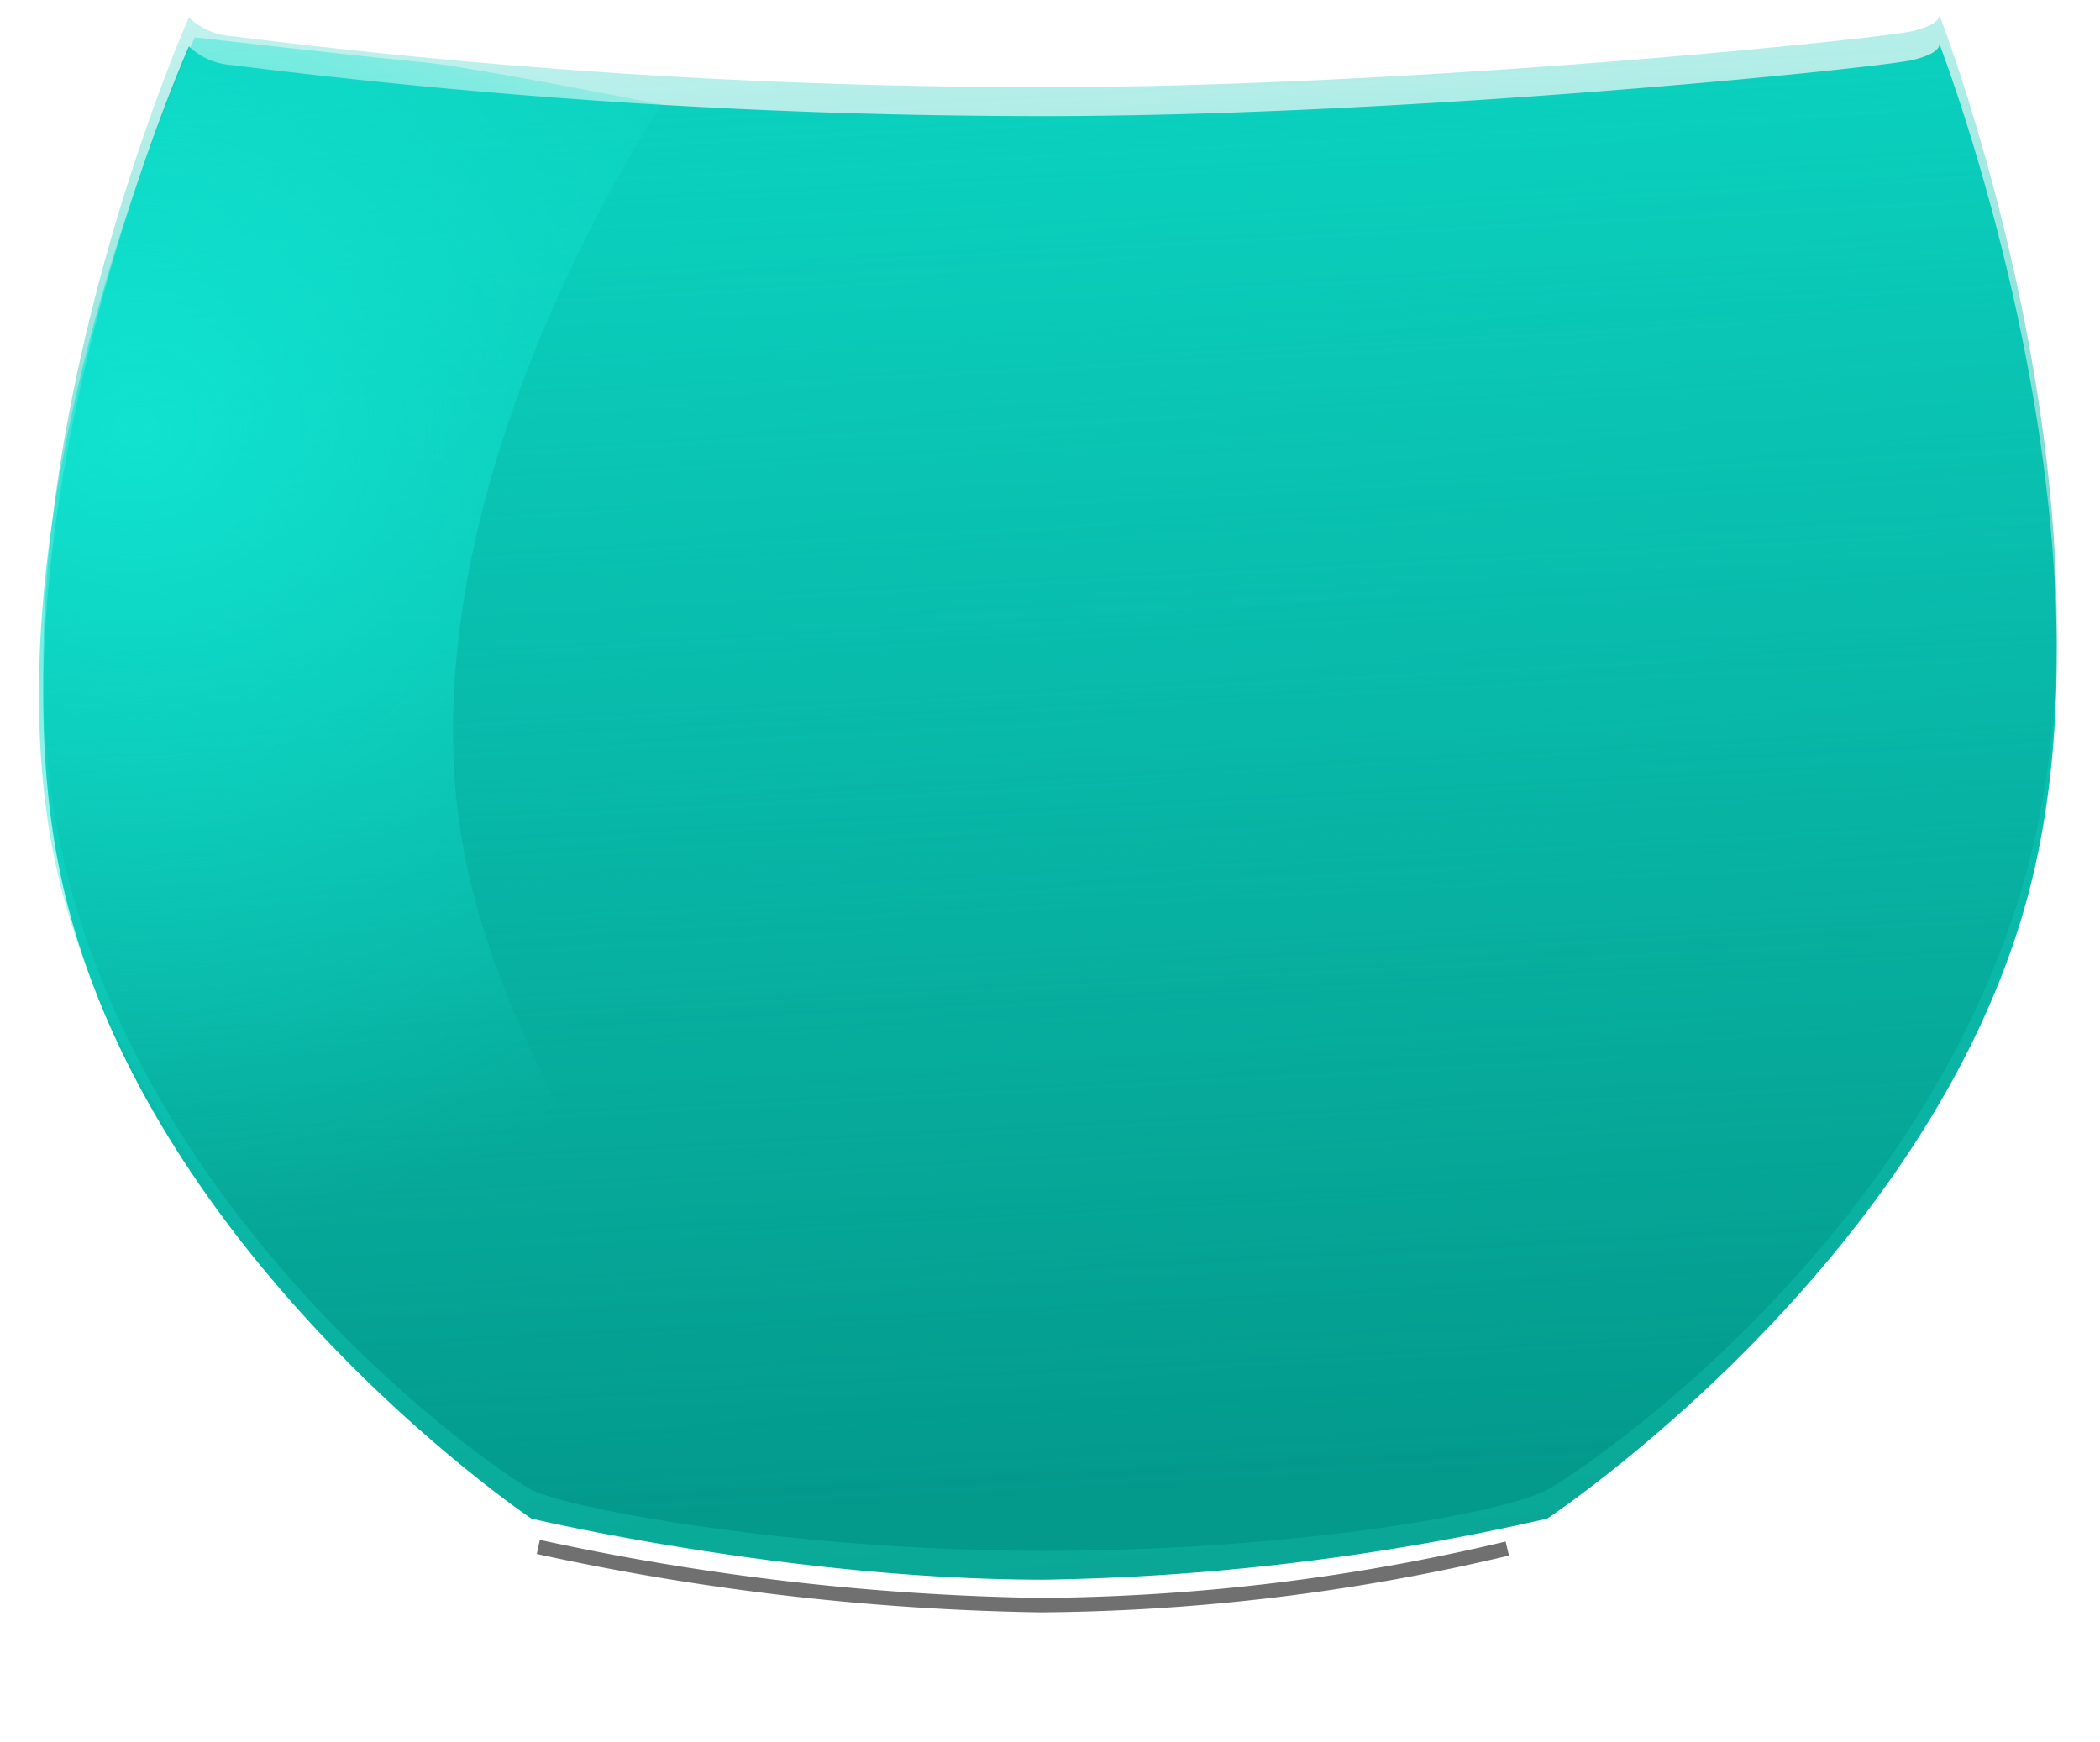 <svg xmlns="http://www.w3.org/2000/svg" xmlns:xlink="http://www.w3.org/1999/xlink" width="145.606" height="120.798" viewBox="0 0 145.606 120.798">
  <defs>
    <filter id="Path_315" x="28.215" y="97.773" width="85.428" height="23.025" filterUnits="userSpaceOnUse">
      <feOffset dx="-1" dy="4" input="SourceAlpha"/>
      <feGaussianBlur stdDeviation="3" result="blur"/>
      <feFlood flood-color="#01413b" flood-opacity="0.859"/>
      <feComposite operator="in" in2="blur"/>
      <feComposite in="SourceGraphic"/>
    </filter>
    <linearGradient id="linear-gradient" x1="0.609" y1="0.072" x2="0.737" y2="0.965" gradientUnits="objectBoundingBox">
      <stop offset="0" stop-color="#0bd4c1"/>
      <stop offset="0.448" stop-color="#0ac1b1"/>
      <stop offset="1" stop-color="#0aa796"/>
    </linearGradient>
    <filter id="Path_309" x="0" y="0" width="145.606" height="112.538" filterUnits="userSpaceOnUse">
      <feOffset dy="2" input="SourceAlpha"/>
      <feGaussianBlur stdDeviation="1" result="blur-2"/>
      <feFlood flood-color="#033934" flood-opacity="0.239"/>
      <feComposite operator="in" in2="blur-2"/>
      <feComposite in="SourceGraphic"/>
    </filter>
    <linearGradient id="linear-gradient-2" x1="0.644" y1="-0.234" x2="0.728" y2="0.946" gradientUnits="objectBoundingBox">
      <stop offset="0" stop-color="#0bd4c1" stop-opacity="0.102"/>
      <stop offset="1" stop-color="#039a8c"/>
    </linearGradient>
    <radialGradient id="radial-gradient" cx="-0.039" cy="0.416" r="0.538" gradientTransform="matrix(-0.003, 1, -1.719, -0.004, 0.897, 0.298)" gradientUnits="objectBoundingBox">
      <stop offset="0" stop-color="#11e9d6" stop-opacity="0.812"/>
      <stop offset="1" stop-color="#14deca" stop-opacity="0"/>
    </radialGradient>
  </defs>
  <g id="mug-front" transform="translate(3.1 -8.177)">
    <g transform="matrix(1, 0, 0, 1, -3.1, 8.18)" filter="url(#Path_315)">
      <path id="Path_315-2" data-name="Path 315" d="M.814.514A175.976,175.976,0,0,0,35.587,4.552,143.58,143.58,0,0,0,68,.627" transform="translate(37.51 102.75)" fill="none" stroke="#707070" stroke-width="1"/>
    </g>
    <g transform="matrix(1, 0, 0, 1, -3.1, 8.18)" filter="url(#Path_309)">
      <path id="Path_309-2" data-name="Path 309" d="M-6.943.742a4.785,4.785,0,0,0,3.025,1.3A449.822,449.822,0,0,0,52.308,5.576c25.8,0,58.083-3.369,60.239-3.884S114.413.53,114.413.53s13.037,33.511,6.141,59.156-33.319,43.146-33.319,43.146a167.622,167.622,0,0,1-34.893,4.236c-17.606,0-35.532-4.236-35.532-4.236S-9.249,85.331-15.5,59.686-6.943.742-6.943.742Z" transform="translate(20.04 0.47)" fill="url(#linear-gradient)"/>
    </g>
    <path id="Path_313" data-name="Path 313" d="M-6.943.742a4.785,4.785,0,0,0,3.025,1.3A449.822,449.822,0,0,0,52.308,5.576c25.8,0,58.083-3.369,60.239-3.884S114.413.53,114.413.53s13.037,33.511,6.141,59.156S90.1,101.269,87.235,102.832s-17.287,4.236-34.893,4.236S19.25,104.1,16.81,102.832-9.249,85.331-15.5,59.686-6.943.742-6.943.742Z" transform="translate(16.94 8.646)" fill="url(#linear-gradient-2)"/>
    <path id="Path_312" data-name="Path 312" d="M-16.542.237S-4.007,1.664-.776,1.953,15.846,4.9,15.846,4.9s-17.02,24.911-14.159,49,29.421,50.727,29.421,50.727-6.378-.267-15.262-1.473-9.016-2.3-9.016-2.3a30.05,30.05,0,0,1-5.143-3.358c-7.873-6.141-23.416-20.666-27.71-39.154C-31.867,33.187-16.542.237-16.542.237Z" transform="translate(26.95 10.531)" fill="url(#radial-gradient)"/>
  </g>
</svg>
